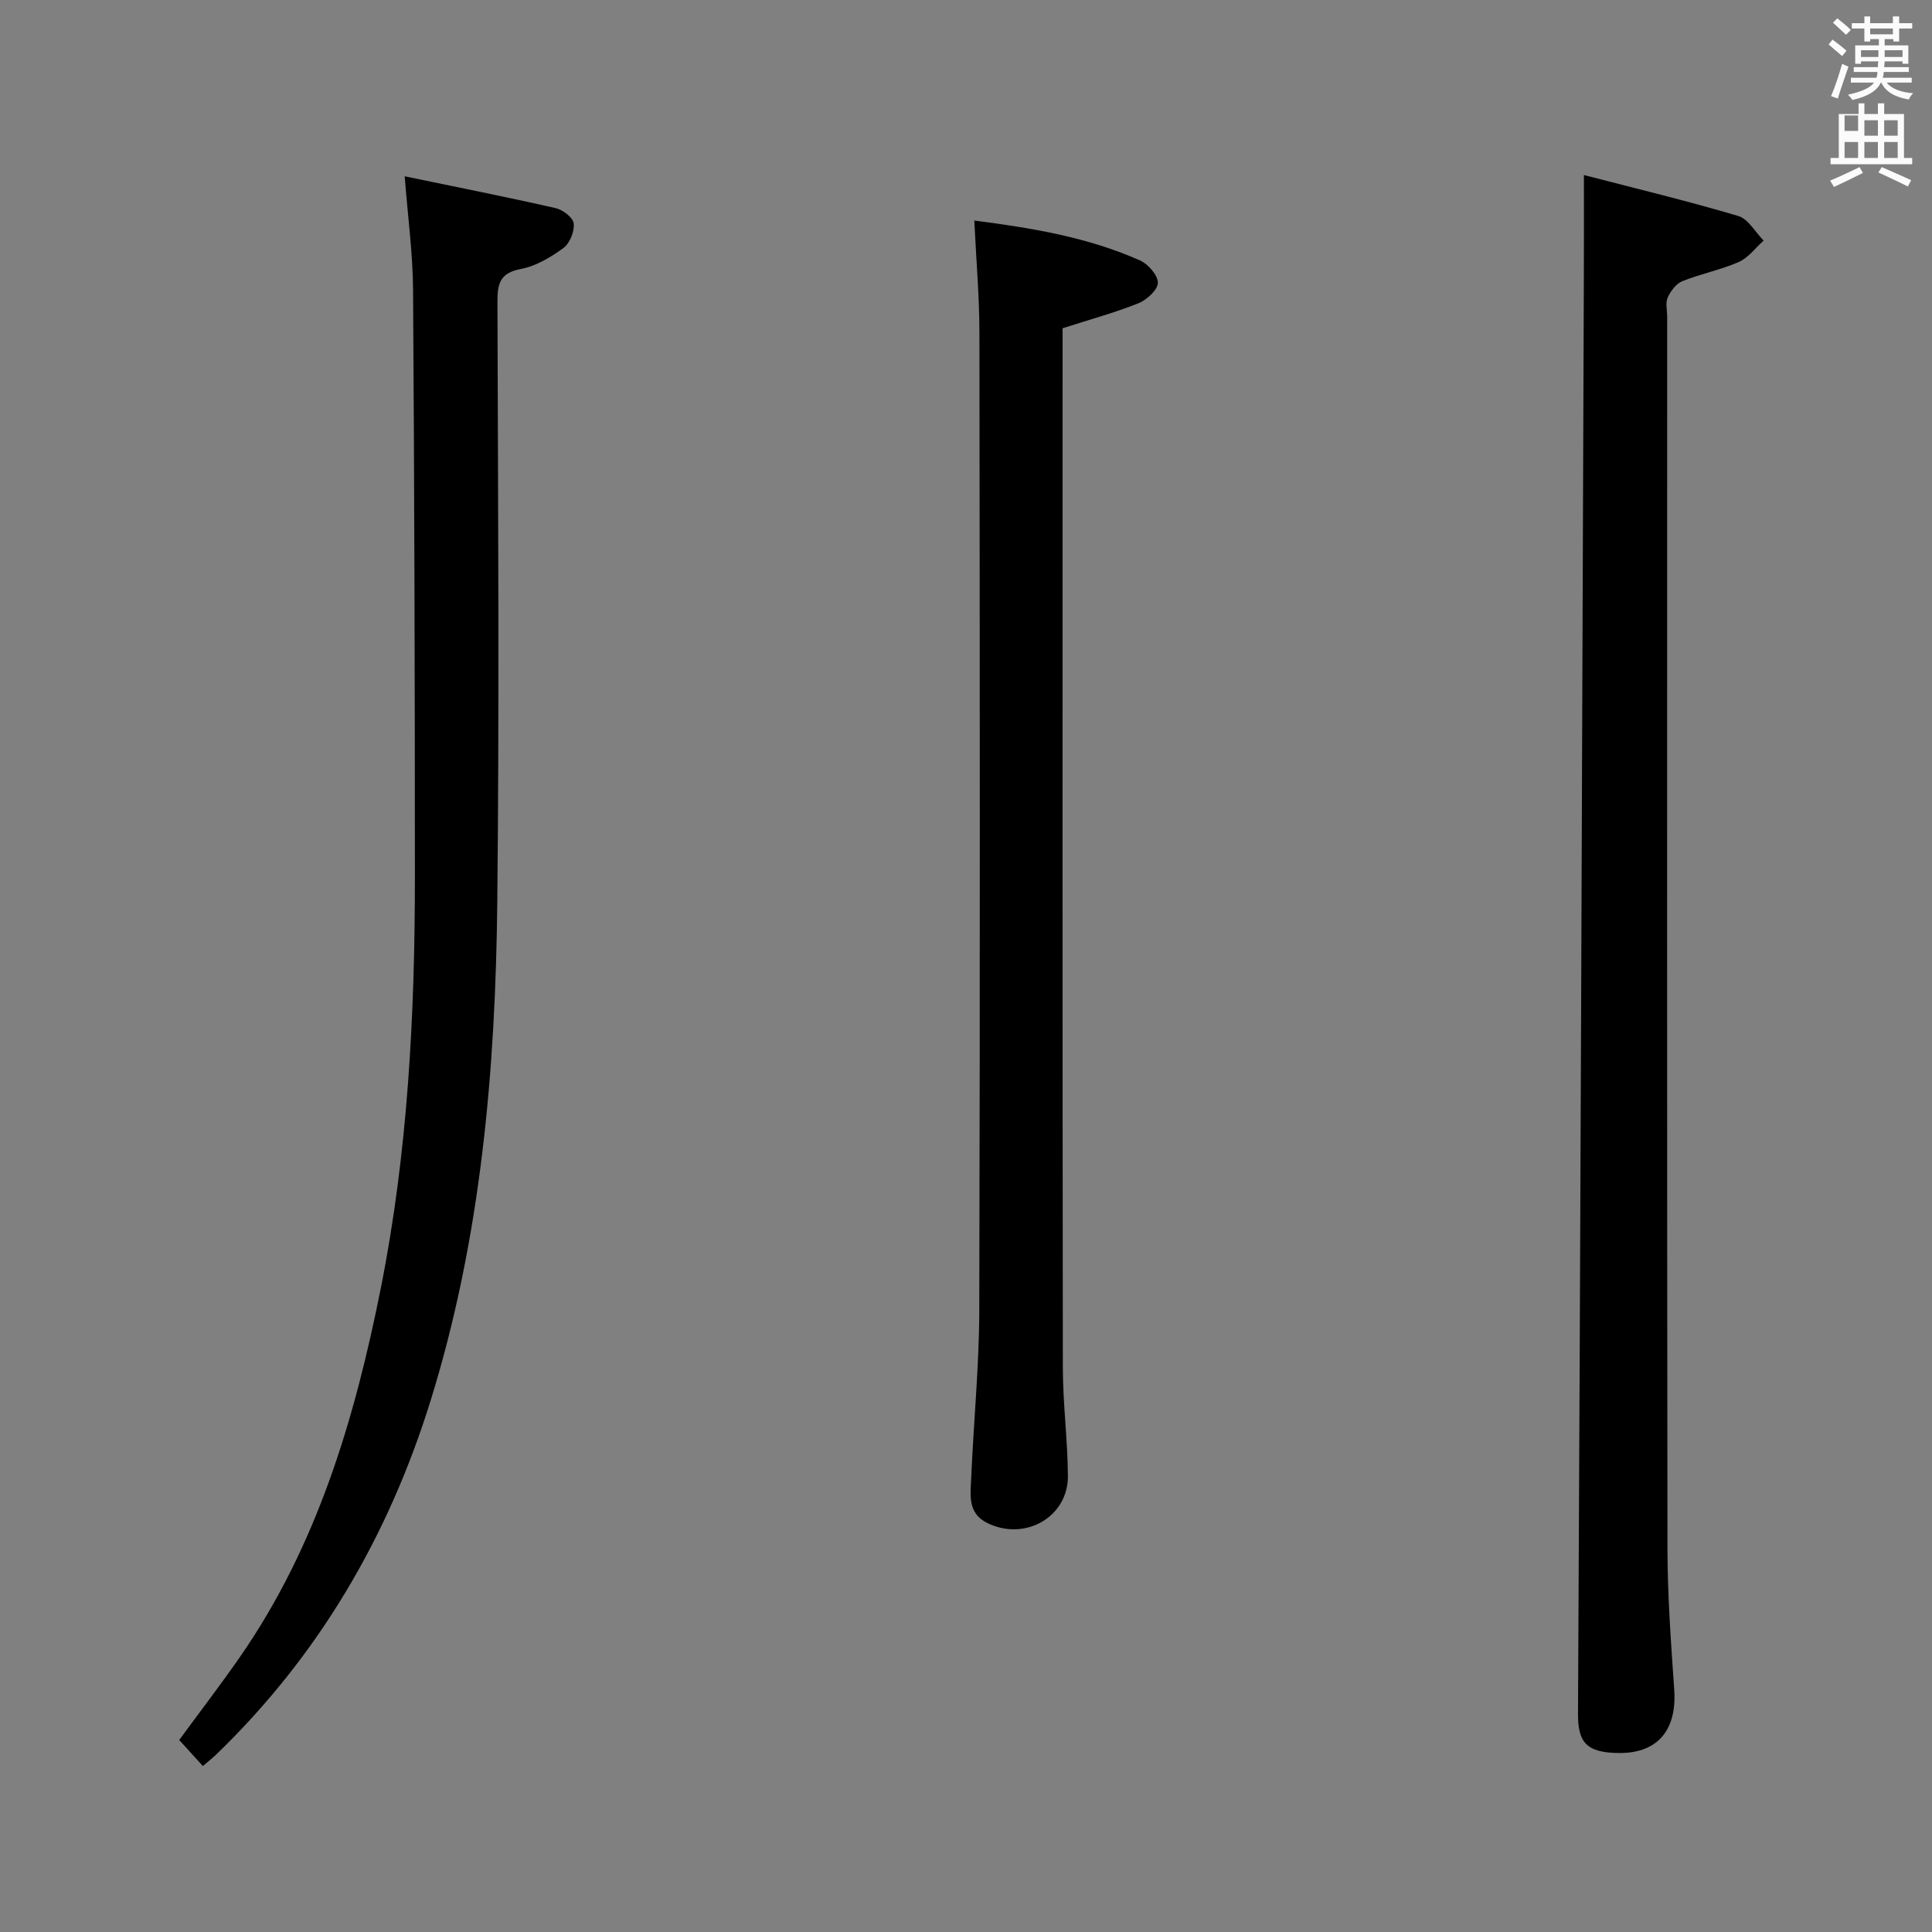 <svg enable-background="new 0 0 400 400" viewBox="0 0 400 400" xmlns="http://www.w3.org/2000/svg"><rect x="0" y="0" width="400" height="400" fill="#808080" stroke="none"/><path d="m378.6 9.2.8-1c.9.7 1.9 1.4 2.9 2.3l-.9 1.1c-1.1-.9-2-1.7-2.8-2.4zm.5 10.7c.9-2.1 1.6-4.3 2.3-6.7.4.2.8.4 1.3.6-.7 2.1-1.5 4.3-2.2 6.6zm.4-15.2.9-.9c1 .8 2 1.6 2.8 2.4l-1 1c-1-.9-1.9-1.8-2.7-2.5zm12.5-1.3h1.2v1.4h2.7v1.1h-2.7v2.7h-1.2v-.5h-1.8v1.3h4.9v3.8h-1.2v-.5h-3.7c0 .4-.1.9-.1 1.2h5.1v1h-5.2c0 .5-.1.9-.2 1.2h6v1h-5.2c1.1 1.3 2.9 2 5.5 2.2-.4.4-.7.8-.9 1.3-2.9-.5-4.8-1.6-5.7-3.5h-.1c-.8 1.7-2.7 2.9-5.9 3.6-.2-.4-.6-.8-.9-1.1 2.8-.6 4.6-1.4 5.4-2.5h-4.8v-1h5.3c.1-.3.2-.7.2-1.2h-4.9v-1h5c0-.4 0-.8.1-1.2h-3.6v.5h-1.2v-3.8h4.9v-1.3h-1.8v.5h-1.2v-2.7h-2.6v-1.1h2.6v-1.4h1.2v1.4h4.7v-1.4zm-6.7 8.4h3.6c0-.4 0-.9 0-1.4h-3.6zm1.9-4.7h4.7v-1.2h-4.7zm6.7 3.3h-3.7v1.4h3.7z" fill="#fafbfa"/><path d="m384.7 21.4h1.3v2.2h2.8v-2.2h1.3v2.2h4.1v9.1h1.7v1.3h-16.9v-1.3h1.7v-9.1h4.1v-2.2zm.3 13.2.7 1.2c-1.8.9-3.8 1.9-6 2.9-.2-.4-.5-.8-.8-1.3 2.4-1 4.4-2 6.1-2.8zm-3.1-7.5h2.8v-3.2h-2.8v4.2zm0 5.6h2.8v-3.3h-2.8zm4.1-4.6h2.8v-3.2h-2.8zm0 4.6h2.8v-3.3h-2.8zm3.6 1.9c2.1.9 4.1 1.8 6.1 2.7l-.7 1.3c-2.2-1.1-4.2-2-6.1-2.9zm3.3-9.7h-2.8v3.2h2.8zm-2.8 7.8h2.8v-3.3h-2.8z" fill="#fafbfa"/><g fill="#010000"><path d="m327.93 36.24c10.57 2.74 21.33 5.33 31.94 8.47 2.08.61 3.53 3.34 5.27 5.1-1.7 1.51-3.16 3.56-5.14 4.43-3.76 1.65-7.88 2.44-11.7 3.98-1.28.51-2.42 2.05-3.02 3.38-.5 1.11-.11 2.62-.11 3.95 0 84.96-.05 169.93.06 254.89.01 9.8.72 19.6 1.4 29.38.57 8.17-3.25 13.07-11.14 13.12-7.44.05-8.81-2.55-8.78-8.27.51-99.1.84-198.2 1.21-297.3.03-6.6.01-13.21.01-21.13z"/><path d="m42 365.64c-1.8-1.99-3.24-3.57-4.9-5.39 4.22-5.76 8.56-11.4 12.61-17.24 15.96-23.01 23.73-49.23 29.12-76.25 5.61-28.15 7.08-56.7 7.07-85.33 0-40.48-.11-80.96-.38-121.44-.05-7.56-1.09-15.11-1.73-23.49 10.88 2.26 21.1 4.28 31.25 6.59 1.49.34 3.61 1.96 3.74 3.17.18 1.64-.8 4.11-2.12 5.08-2.63 1.92-5.7 3.76-8.83 4.35-4.41.83-4.85 3.13-4.84 6.91.12 41.32.4 82.64-.03 123.95-.36 34.97-3.36 69.75-13.79 103.37-8.71 28.09-23.18 52.9-44.52 73.44-.7.67-1.48 1.27-2.65 2.28z"/><path d="m201.72 45.66c12.22 1.57 23.61 3.51 34.3 8.26 1.69.75 3.72 3.07 3.7 4.64-.02 1.46-2.3 3.54-4.03 4.23-4.9 1.96-10.02 3.35-15.69 5.17v4.78c0 70.14-.04 140.27.05 210.41.01 7.46.99 14.92 1.05 22.39.07 8.57-8.93 13.65-16.73 9.76-4.05-2.02-3.45-5.74-3.3-9.14.49-11.62 1.65-23.23 1.68-34.85.17-67.47.11-134.94.03-202.41-.01-7.45-.66-14.89-1.06-23.24z"/></g></svg>